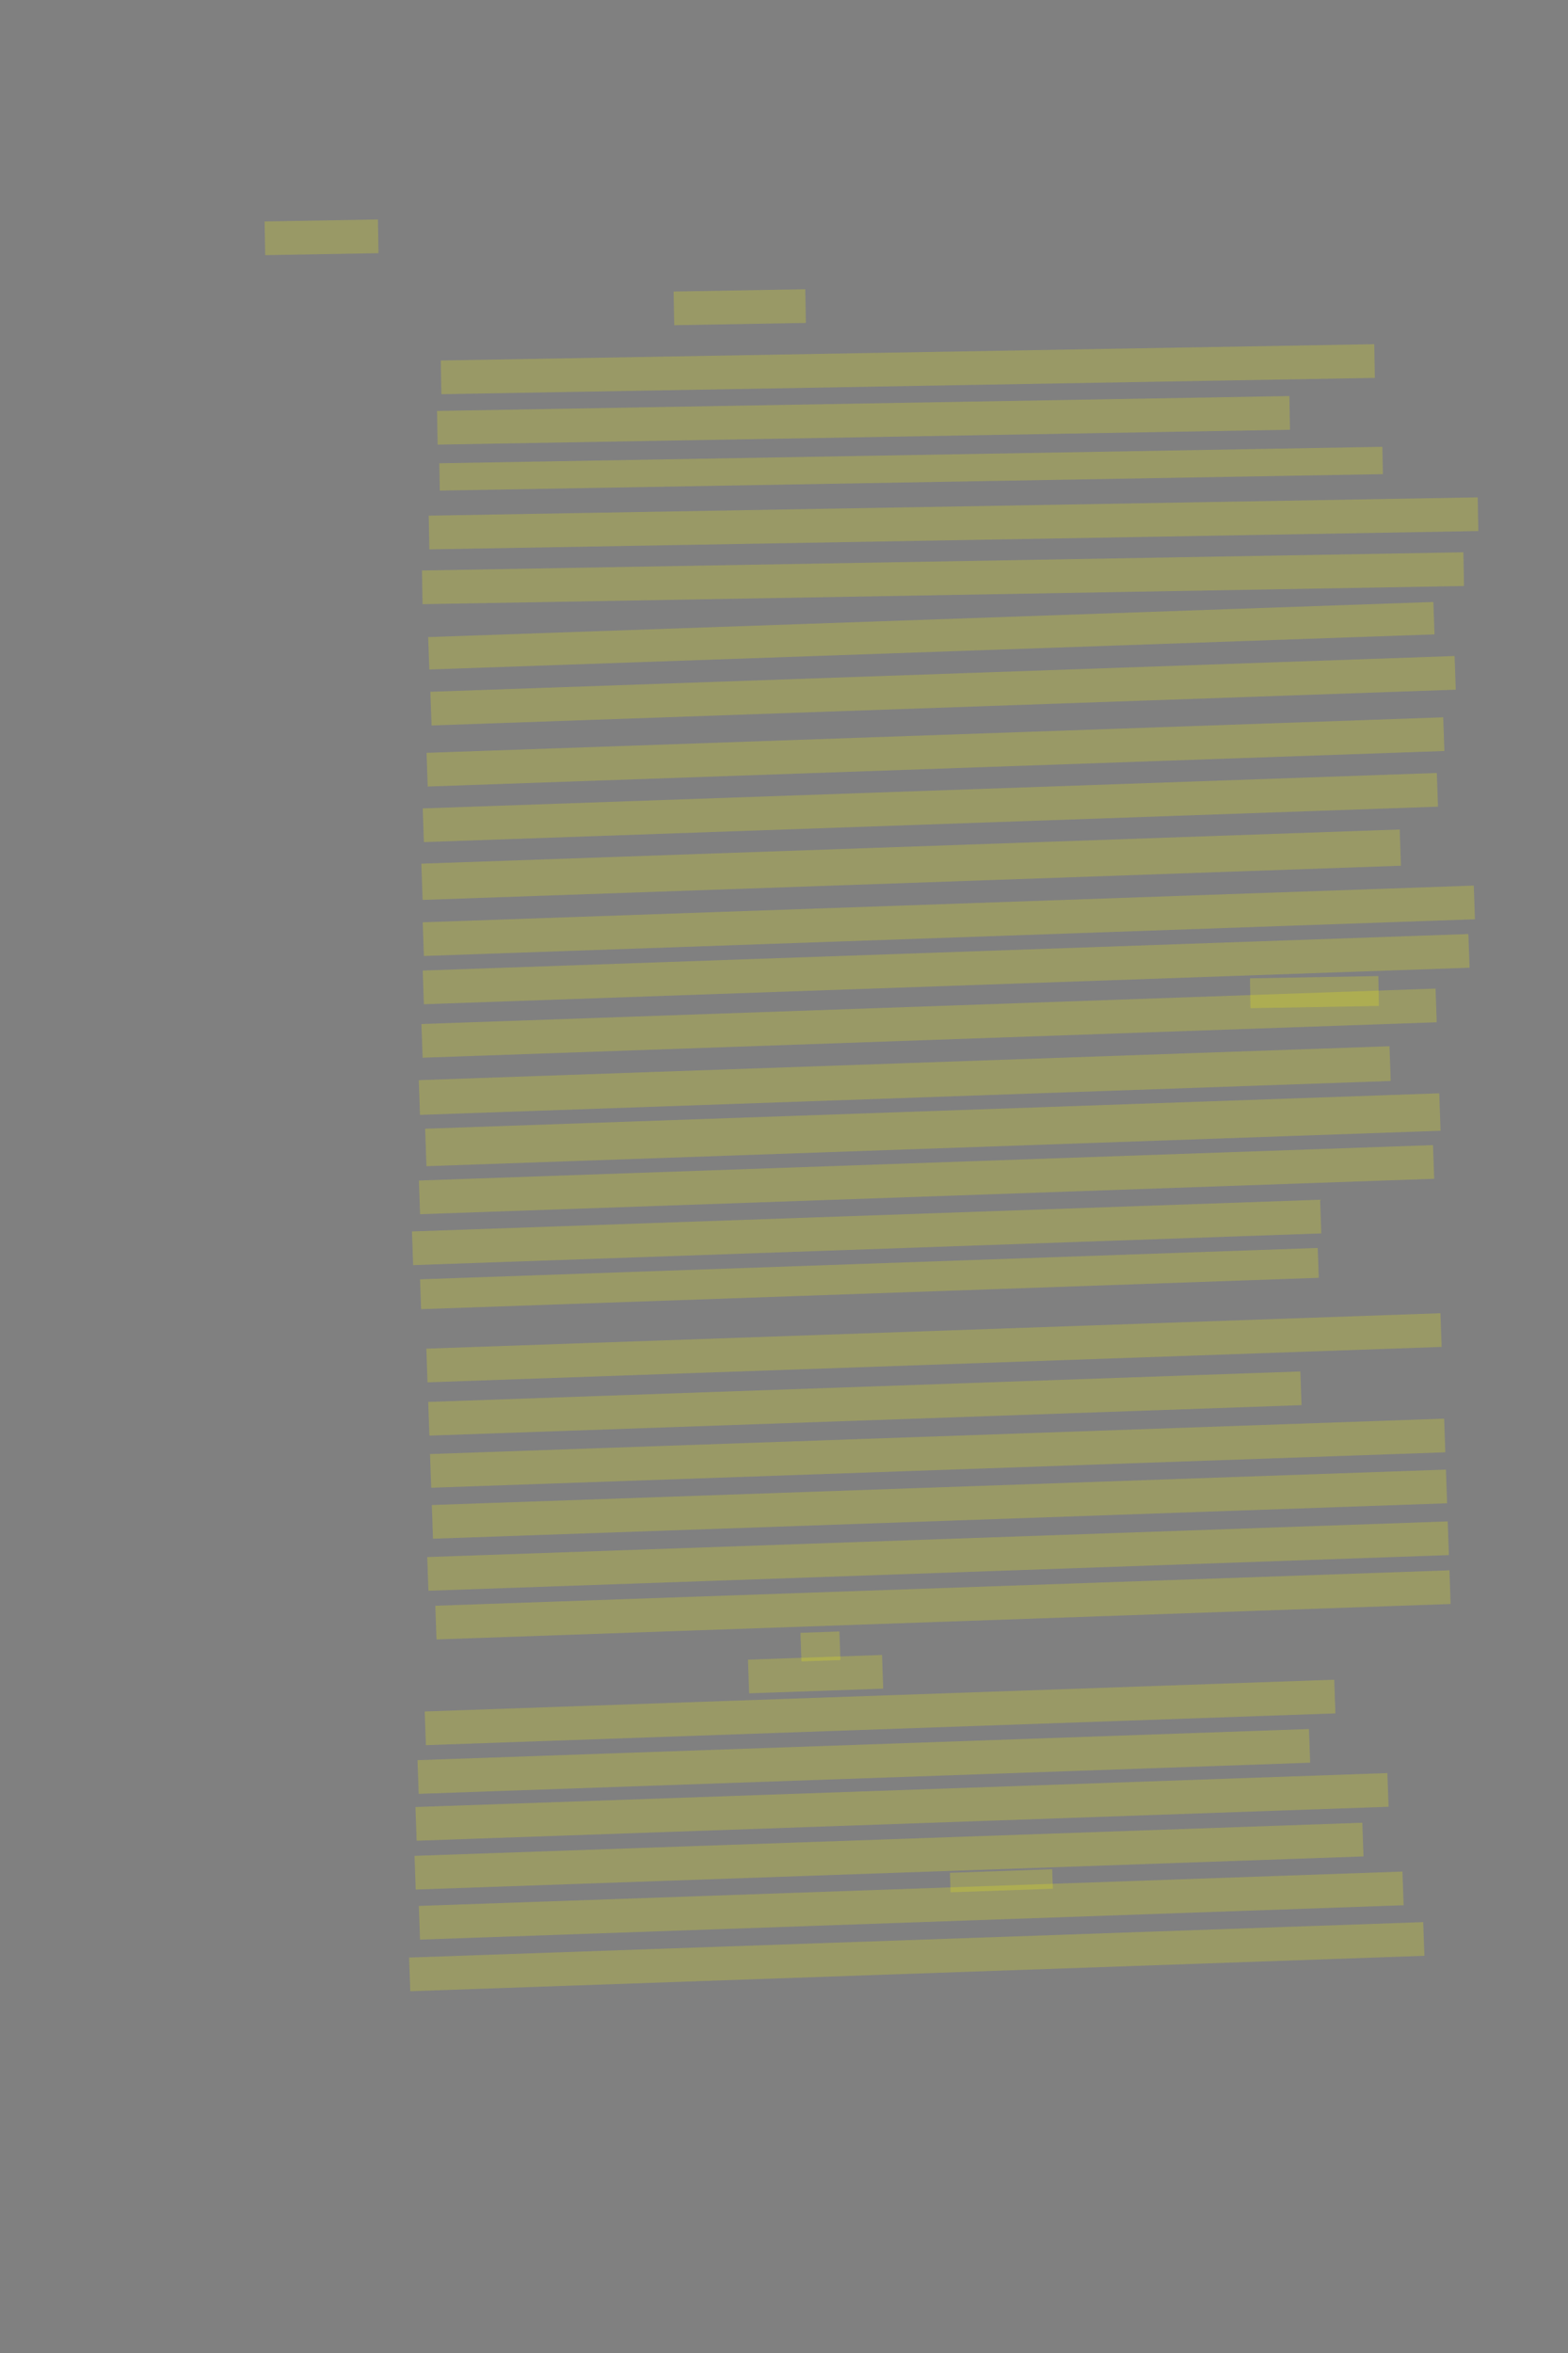 <?xml version="1.0" encoding="UTF-8" standalone="no"?><svg xmlns="http://www.w3.org/2000/svg" xmlns:xlink="http://www.w3.org/1999/xlink" height="6144" width="4096">
 <rect width="100%" height="100%" fill="#808080" stroke="none"/>
 <g>
  <title>Layer 1</title>
  <rect class=" imageannotationLine imageannotationLinked" fill="#FFFF00" fill-opacity="0.2" height="87.935" id="svg_2" stroke="#000000" stroke-dasharray="null" stroke-linecap="null" stroke-linejoin="null" stroke-opacity="0.5" stroke-width="null" transform="rotate(-1 1932.39 802.204)" width="343.975" x="1760.406" xlink:href="#la" y="758.236"/>
  <rect class=" imageannotationLine imageannotationLinked" fill="#FFFF00" fill-opacity="0.2" height="88.005" id="svg_4" stroke="#000000" stroke-dasharray="null" stroke-linecap="null" stroke-linejoin="null" stroke-opacity="0.5" stroke-width="null" transform="rotate(-1 2371.43 963.992)" width="2438.822" x="1152.016" xlink:href="#lb" y="919.989"/>
  <rect class=" imageannotationLine imageannotationLinked" fill="#FFFF00" fill-opacity="0.2" height="88.005" id="svg_6" stroke="#000000" stroke-dasharray="null" stroke-linecap="null" stroke-linejoin="null" stroke-opacity="0.5" stroke-width="null" transform="rotate(-1 2255.69 1097.56)" width="2226.854" x="1142.262" xlink:href="#lc" y="1053.561"/>
  <rect class=" imageannotationLine imageannotationLinked" fill="#FFFF00" fill-opacity="0.2" height="71.341" id="svg_8" stroke="#000000" stroke-dasharray="null" stroke-linecap="null" stroke-linejoin="null" stroke-opacity="0.5" stroke-width="null" transform="rotate(-1 2380 1223.87)" width="2463.965" x="1148.015" xlink:href="#ld" y="1188.197"/>
  <rect class=" imageannotationLine imageannotationLinked" fill="#FFFF00" fill-opacity="0.2" height="88.005" id="svg_10" stroke="#000000" stroke-dasharray="null" stroke-linecap="null" stroke-linejoin="null" stroke-opacity="0.5" stroke-width="null" transform="rotate(-1 2490.85 1366.58)" width="2740.648" x="1120.528" xlink:href="#le" y="1322.574"/>
  <rect class=" imageannotationLine imageannotationLinked" fill="#FFFF00" fill-opacity="0.2" height="88.005" id="svg_12" stroke="#000000" stroke-dasharray="null" stroke-linecap="null" stroke-linejoin="null" stroke-opacity="0.5" stroke-width="null" transform="rotate(-1 2463.29 1509.85)" width="2720.884" x="1102.852" xlink:href="#lf" y="1465.849"/>
  <rect class=" imageannotationLine imageannotationLinked" fill="#FFFF00" fill-opacity="0.2" height="84.674" id="svg_14" stroke="#000000" stroke-dasharray="null" stroke-linecap="null" stroke-linejoin="null" stroke-opacity="0.5" stroke-width="null" transform="rotate(-2 2432.87 1660)" width="2627.379" x="1119.176" xlink:href="#lg" y="1617.659"/>
  <rect class=" imageannotationLine imageannotationLinked" fill="#FFFF00" fill-opacity="0.2" height="88.005" id="svg_16" stroke="#000000" stroke-dasharray="null" stroke-linecap="null" stroke-linejoin="null" stroke-opacity="0.5" stroke-width="null" transform="rotate(-2 2463.52 1803.62)" width="2677.138" x="1124.949" xlink:href="#lh" y="1759.616"/>
  <rect class=" imageannotationLine imageannotationLinked" fill="#FFFF00" fill-opacity="0.2" height="88.005" id="svg_18" stroke="#000000" stroke-dasharray="null" stroke-linecap="null" stroke-linejoin="null" stroke-opacity="0.5" stroke-width="null" transform="rotate(-2 2443.65 1963.38)" width="2657.383" x="1114.955" xlink:href="#li" y="1919.375"/>
  <rect class=" imageannotationLine imageannotationLinked" fill="#FFFF00" fill-opacity="0.2" height="88.005" id="svg_20" stroke="#000000" stroke-dasharray="null" stroke-linecap="null" stroke-linejoin="null" stroke-opacity="0.5" stroke-width="null" transform="rotate(-2 2430.32 2108.59)" width="2650.72" x="1104.957" xlink:href="#lj" y="2064.592"/>
  <rect class=" imageannotationLine imageannotationLinked" fill="#FFFF00" fill-opacity="0.2" height="94.668" id="svg_22" stroke="#000000" stroke-dasharray="null" stroke-linecap="null" stroke-linejoin="null" stroke-opacity="0.5" stroke-width="null" transform="rotate(-2 2380.14 2257.86)" width="2557.211" x="1101.536" xlink:href="#lk" y="2210.525"/>
  <rect class=" imageannotationLine imageannotationLinked" fill="#FFFF00" fill-opacity="0.2" height="88.005" id="svg_24" stroke="#000000" stroke-dasharray="null" stroke-linecap="null" stroke-linejoin="null" stroke-opacity="0.5" stroke-width="null" transform="rotate(-2 2478.59 2404.31)" width="2747.328" x="1104.927" xlink:href="#ll" y="2360.304"/>
  <rect class=" imageannotationLine imageannotationLinked" fill="#FFFF00" fill-opacity="0.2" height="88.005" id="svg_26" stroke="#000000" stroke-dasharray="null" stroke-linecap="null" stroke-linejoin="null" stroke-opacity="0.5" stroke-width="null" transform="rotate(-2 2471.53 2530.53)" width="2733.188" x="1104.932" xlink:href="#lm" y="2486.53"/>
  <rect class=" imageannotationLine imageannotationLinked" fill="#FFFF00" fill-opacity="0.2" height="78.006" id="svg_28" stroke="#000000" stroke-dasharray="null" stroke-linecap="null" stroke-linejoin="null" stroke-opacity="0.5" stroke-width="null" transform="rotate(-1 3433.58 2590.57)" width="335.395" x="3265.887" xlink:href="#ln" y="2551.569"/>
  <rect class=" imageannotationLine imageannotationLinked" fill="#FFFF00" fill-opacity="0.2" height="88.005" id="svg_30" stroke="#000000" stroke-dasharray="null" stroke-linecap="null" stroke-linejoin="null" stroke-opacity="0.5" stroke-width="null" transform="rotate(-2 2426.99 2671.57)" width="2650.72" x="1101.624" xlink:href="#lo" y="2627.572"/>
  <rect class=" imageannotationLine imageannotationLinked" fill="#FFFF00" fill-opacity="0.2" height="90.755" id="svg_32" stroke="#000000" stroke-dasharray="null" stroke-linecap="null" stroke-linejoin="null" stroke-opacity="0.5" stroke-width="null" transform="rotate(-2 2363.38 2821.5)" width="2537.339" x="1094.711" xlink:href="#lp" y="2776.123"/>
  <rect class=" imageannotationLine imageannotationLinked" fill="#FFFF00" fill-opacity="0.2" height="97.882" id="svg_34" stroke="#000000" stroke-dasharray="null" stroke-linecap="null" stroke-linejoin="null" stroke-opacity="0.5" stroke-width="null" transform="rotate(-2 2436.81 2949.93)" width="2650.72" x="1111.451" xlink:href="#lq" y="2900.992"/>
  <rect class=" imageannotationLine imageannotationLinked" fill="#FFFF00" fill-opacity="0.2" height="88.005" id="svg_36" stroke="#000000" stroke-dasharray="null" stroke-linecap="null" stroke-linejoin="null" stroke-opacity="0.5" stroke-width="null" transform="rotate(-2 2420.32 3080.25)" width="2650.72" x="1094.957" xlink:href="#lr" y="3036.24"/>
  <rect class=" imageannotationLine imageannotationLinked" fill="#FFFF00" fill-opacity="0.2" height="88.005" id="svg_38" stroke="#000000" stroke-dasharray="null" stroke-linecap="null" stroke-linejoin="null" stroke-opacity="0.5" stroke-width="null" transform="rotate(-2 2263.83 3218.04)" width="2373.757" x="1076.955" xlink:href="#ls" y="3174.04"/>
  <rect class=" imageannotationLine imageannotationLinked" fill="#FFFF00" fill-opacity="0.2" height="78.011" id="svg_40" stroke="#000000" stroke-dasharray="null" stroke-linecap="null" stroke-linejoin="null" stroke-opacity="0.5" stroke-width="null" transform="rotate(-2 2271.14 3338.51)" width="2346.408" x="1097.936" xlink:href="#lt" y="3299.506"/>
  <rect class=" imageannotationLine imageannotationLinked" fill="#FFFF00" fill-opacity="0.2" height="88.005" id="svg_42" stroke="#000000" stroke-dasharray="null" stroke-linecap="null" stroke-linejoin="null" stroke-opacity="0.5" stroke-width="null" transform="rotate(-2 2420.32 2960.83)" width="2650.72" x="1094.957" xlink:href="#lu" y="3475.578"/>
  <rect class=" imageannotationLine imageannotationLinked" fill="#FFFF00" fill-opacity="0.2" height="88.005" id="svg_44" stroke="#000000" stroke-dasharray="null" stroke-linecap="null" stroke-linejoin="null" stroke-opacity="0.5" stroke-width="null" transform="rotate(-2 2259.26 3664.85)" width="2279.666" x="1119.428" xlink:href="#lv" y="3620.845"/>
  <rect class=" imageannotationLine imageannotationLinked" fill="#FFFF00" fill-opacity="0.2" height="88.005" id="svg_46" stroke="#000000" stroke-dasharray="null" stroke-linecap="null" stroke-linejoin="null" stroke-opacity="0.5" stroke-width="null" transform="rotate(-2 2420.32 2960.83)" width="2650.72" x="1094.957" xlink:href="#lw" y="3750.991"/>
  <rect class=" imageannotationLine imageannotationLinked" fill="#FFFF00" fill-opacity="0.2" height="88.005" id="svg_48" stroke="#000000" stroke-dasharray="null" stroke-linecap="null" stroke-linejoin="null" stroke-opacity="0.5" stroke-width="null" transform="rotate(-2 2420.32 2960.83)" width="2650.72" x="1094.957" xlink:href="#lx" y="3884.167"/>
  <rect class=" imageannotationLine imageannotationLinked" fill="#FFFF00" fill-opacity="0.2" height="88.005" id="svg_50" stroke="#000000" stroke-dasharray="null" stroke-linecap="null" stroke-linejoin="null" stroke-opacity="0.5" stroke-width="null" transform="rotate(-2 2450.48 4063.15)" width="2667.376" x="1116.789" xlink:href="#ly" y="4019.145"/>
  <rect class=" imageannotationLine imageannotationLinked" fill="#FFFF00" fill-opacity="0.2" height="88.005" id="svg_52" stroke="#000000" stroke-dasharray="null" stroke-linecap="null" stroke-linejoin="null" stroke-opacity="0.5" stroke-width="null" transform="rotate(-2 2420.32 2960.83)" width="2650.72" x="1094.957" xlink:href="#lz" y="4147.309"/>
  <rect class=" imageannotationLine imageannotationLinked" fill="#FFFF00" fill-opacity="0.2" height="74.68" id="svg_54" stroke="#000000" stroke-dasharray="null" stroke-linecap="null" stroke-linejoin="null" stroke-opacity="0.5" stroke-width="null" transform="rotate(-2 2143.17 4299.07)" width="101.808" x="2092.267" xlink:href="#laa" y="4261.729"/>
  <rect class=" imageannotationLine imageannotationLinked" fill="#FFFF00" fill-opacity="0.2" height="88.005" id="svg_56" stroke="#000000" stroke-dasharray="null" stroke-linecap="null" stroke-linejoin="null" stroke-opacity="0.5" stroke-width="null" transform="rotate(-2 2130.52 4371.44)" width="350.376" x="1955.335" xlink:href="#lab" y="4327.436"/>
  <rect class=" imageannotationLine imageannotationLinked" fill="#FFFF00" fill-opacity="0.2" height="88.005" id="svg_58" stroke="#000000" stroke-dasharray="null" stroke-linecap="null" stroke-linejoin="null" stroke-opacity="0.5" stroke-width="null" transform="rotate(-2 2298.92 4471.4)" width="2377.32" x="1110.259" xlink:href="#lac" y="4427.399"/>
  <rect class=" imageannotationLine imageannotationLinked" fill="#FFFF00" fill-opacity="0.2" height="88.005" id="svg_60" stroke="#000000" stroke-dasharray="null" stroke-linecap="null" stroke-linejoin="null" stroke-opacity="0.5" stroke-width="null" transform="rotate(-2 2256.54 4599.34)" width="2330.101" x="1091.495" xlink:href="#lad" y="4555.333"/>
  <rect class=" imageannotationLine imageannotationLinked" fill="#FFFF00" fill-opacity="0.2" height="88.005" id="svg_62" stroke="#000000" stroke-dasharray="null" stroke-linecap="null" stroke-linejoin="null" stroke-opacity="0.5" stroke-width="null" transform="rotate(-2 2356.27 4718.06)" width="2540.438" x="1086.054" xlink:href="#lae" y="4674.06"/>
  <rect class=" imageannotationLine imageannotationLinked" fill="#FFFF00" fill-opacity="0.2" height="88.005" id="svg_64" stroke="#000000" stroke-dasharray="null" stroke-linecap="null" stroke-linejoin="null" stroke-opacity="0.5" stroke-width="null" transform="rotate(-2 2322.31 4846.65)" width="2477.376" x="1083.626" xlink:href="#laf" y="4802.645"/>
  <rect class=" imageannotationLine imageannotationLinked" fill="#FFFF00" fill-opacity="0.2" height="50.895" id="svg_66" stroke="#000000" stroke-dasharray="null" stroke-linecap="null" stroke-linejoin="null" stroke-opacity="0.5" stroke-width="null" transform="rotate(-2 2615.87 4910.91)" width="267.326" x="2482.212" xlink:href="#lag" y="4885.462"/>
  <rect class=" imageannotationLine imageannotationLinked" fill="#FFFF00" fill-opacity="0.2" height="88.005" id="svg_68" stroke="#000000" stroke-dasharray="null" stroke-linecap="null" stroke-linejoin="null" stroke-opacity="0.5" stroke-width="null" transform="rotate(-2 2380.33 4975.76)" width="2571.001" x="1094.829" xlink:href="#lah" y="4931.754"/>
  <rect class=" imageannotationLine imageannotationLinked" fill="#FFFF00" fill-opacity="0.2" height="88.005" id="svg_70" stroke="#000000" stroke-dasharray="null" stroke-linecap="null" stroke-linejoin="null" stroke-opacity="0.5" stroke-width="null" transform="rotate(-2 2320.32 2977.5)" width="2650.72" x="994.957" xlink:href="#lai" y="5066.46"/>
  <rect class=" imageannotationLine imageannotationLinked" fill="#FFFF00" fill-opacity="0.2" height="88.005" id="svg_73" stroke="#000000" stroke-dasharray="null" stroke-linecap="null" stroke-linejoin="null" stroke-opacity="0.5" stroke-width="null" transform="rotate(-1 839.959 619.649)" width="296.076" x="691.921" xlink:href="#laj" y="575.647"/>
 </g>
</svg>